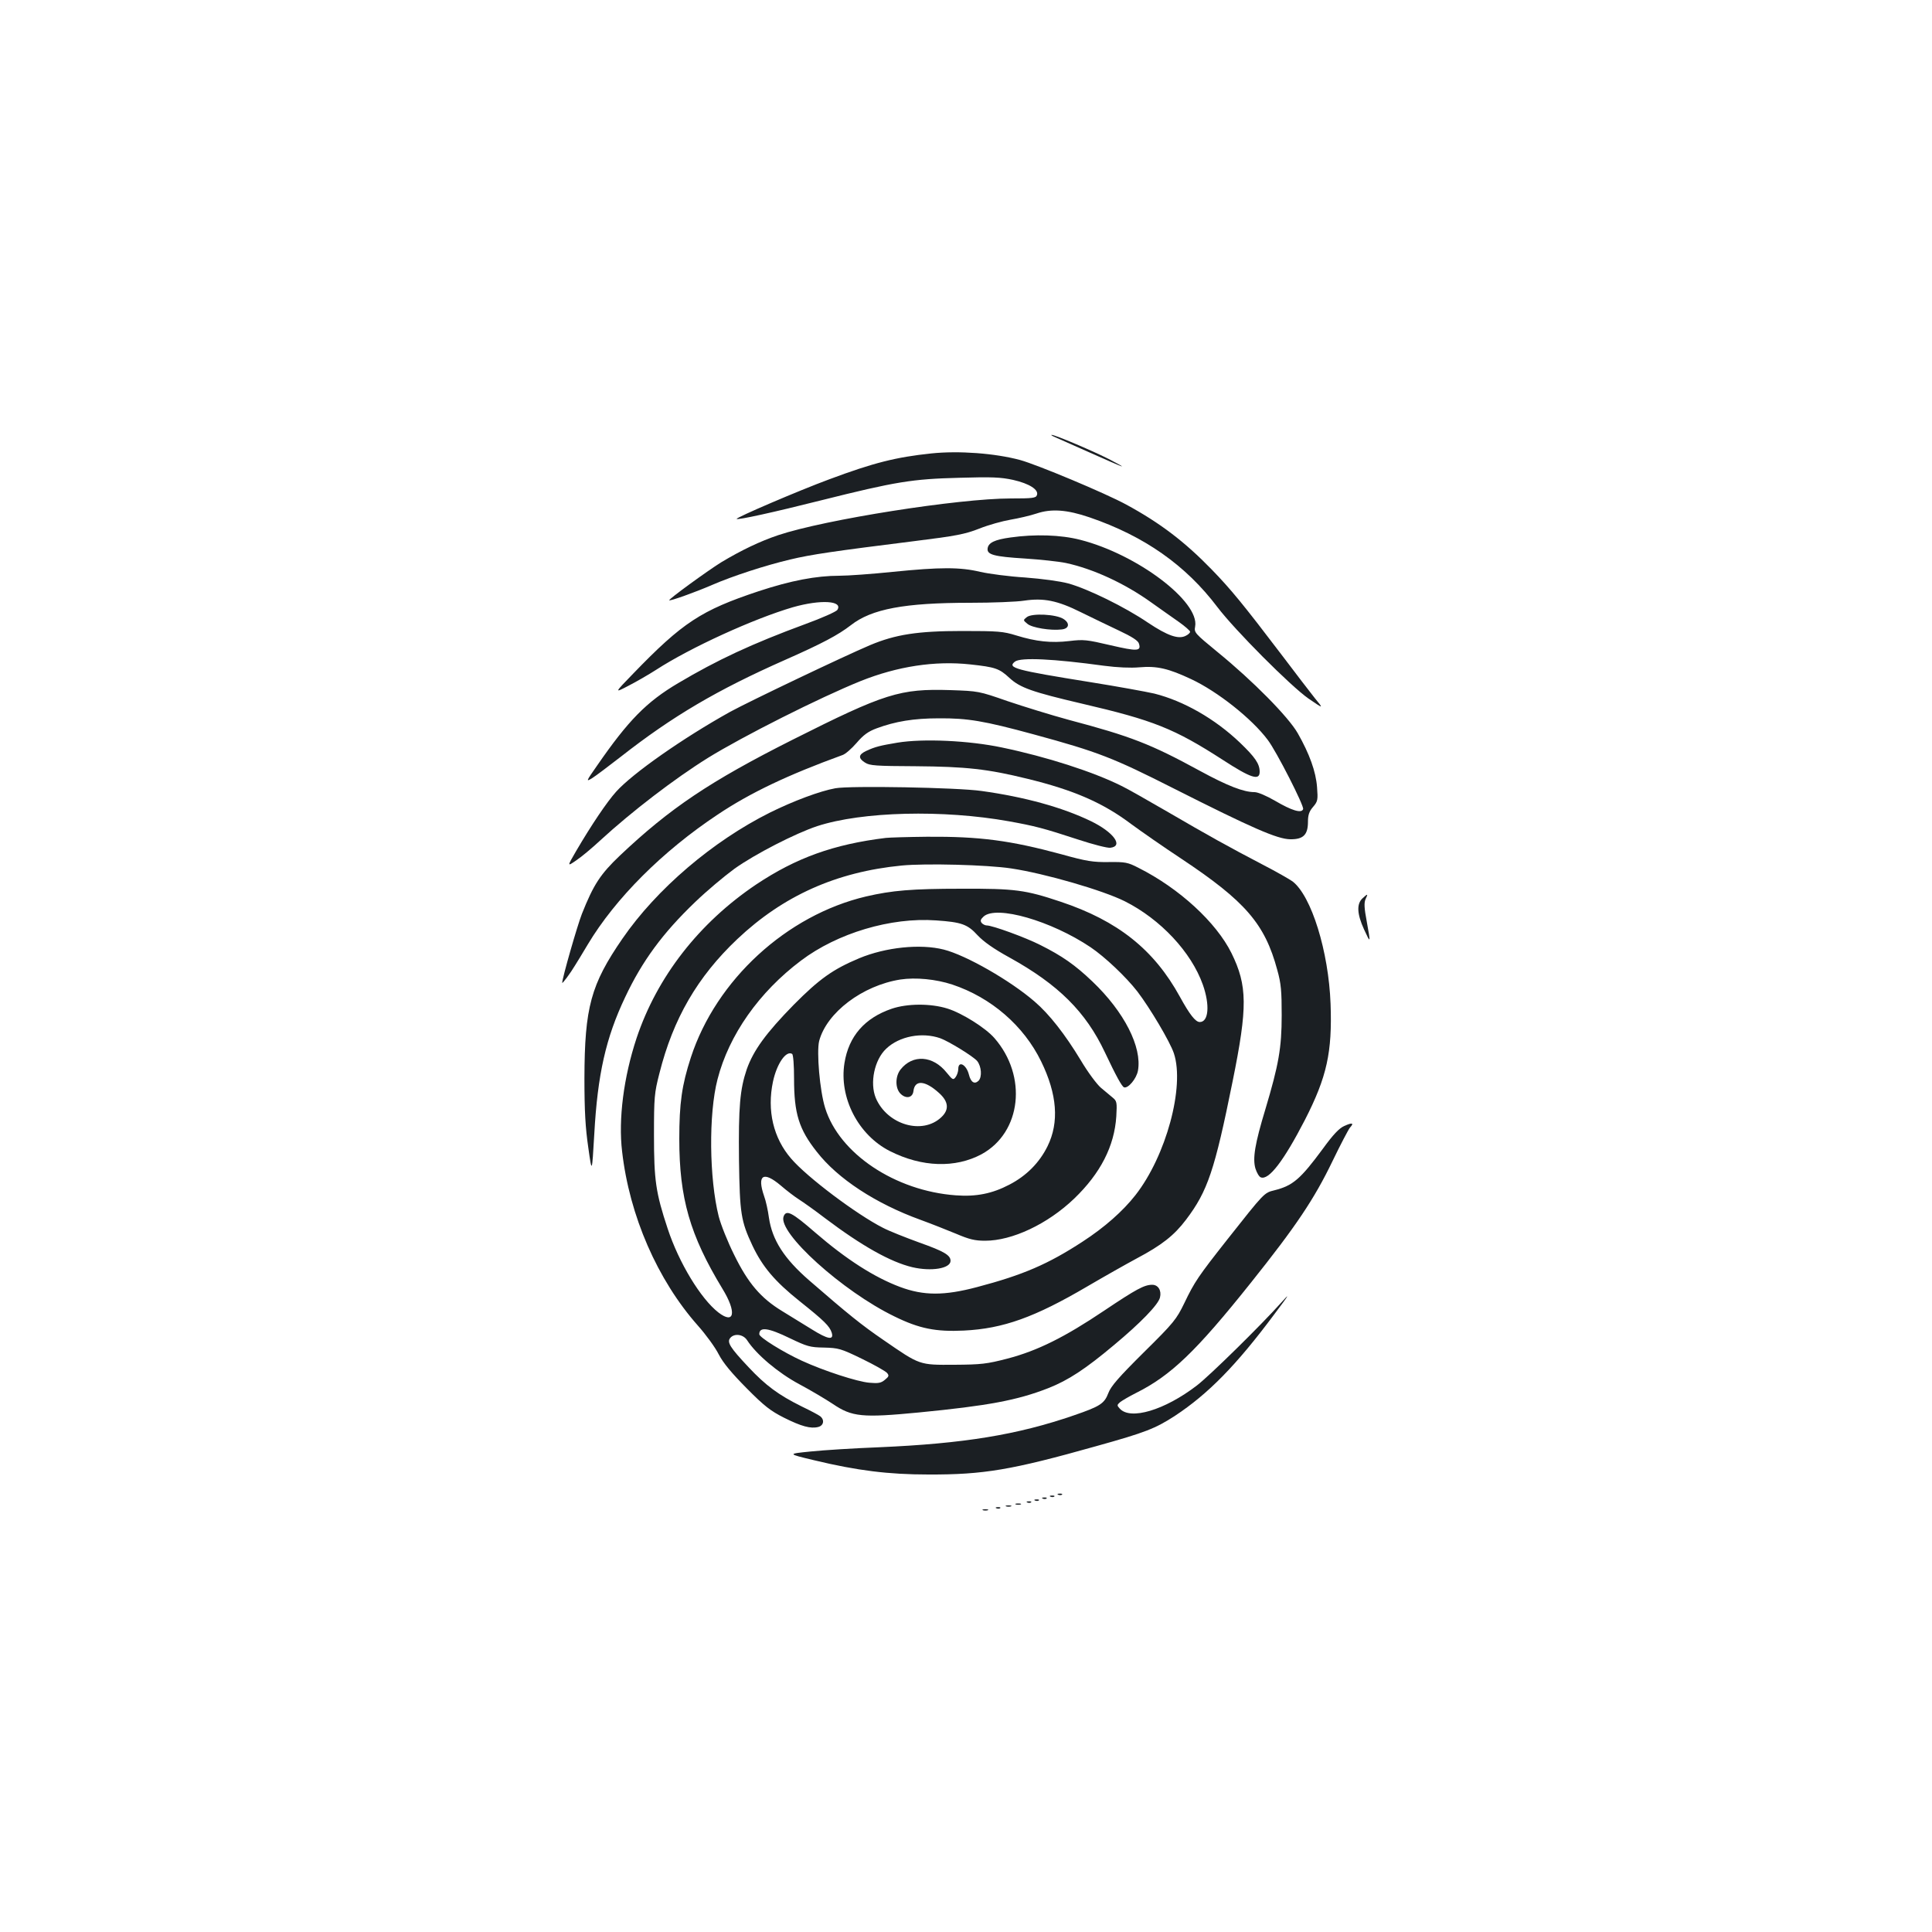<?xml version="1.0" standalone="no"?>
<!DOCTYPE svg PUBLIC "-//W3C//DTD SVG 20010904//EN"
 "http://www.w3.org/TR/2001/REC-SVG-20010904/DTD/svg10.dtd">
<svg version="1.0" xmlns="http://www.w3.org/2000/svg"
 width="1000pt" height="1000pt" viewBox="0 0 1000 1000"
 preserveAspectRatio="xMidYMid meet">
<g transform="translate(0,1000) scale(0.1,-0.1)"
fill="#1b1f23" stroke="none">
<path d="M5455 7740 c11 -5 92 -41 180 -80 195 -87 213 -93 112 -40 -79 41
-289 131 -304 129 -4 0 1 -4 12 -9z"/>
<path d="M4820 7653 c-181 -19 -298 -48 -528 -134 -157 -58 -486 -199 -479
-205 7 -6 190 34 436 96 387 97 473 111 717 117 167 5 214 3 278 -11 84 -19
134 -51 123 -79 -5 -15 -24 -17 -135 -17 -270 0 -962 -109 -1204 -190 -95 -32
-191 -78 -296 -141 -72 -45 -273 -191 -268 -196 4 -5 133 41 221 79 108 47
278 102 405 132 108 26 225 43 649 96 209 26 256 35 330 64 47 19 120 39 161
46 41 7 102 21 135 32 77 26 158 20 275 -20 283 -97 497 -247 661 -464 91
-120 379 -409 472 -474 79 -54 79 -54 32 3 -25 32 -101 130 -167 218 -206 271
-268 346 -367 448 -139 143 -266 240 -441 335 -108 59 -462 207 -550 231 -130
35 -317 49 -460 34z"/>
<path d="M5230 7218 c-81 -11 -114 -27 -118 -56 -5 -33 32 -43 194 -53 77 -5
172 -15 211 -23 140 -30 304 -105 443 -205 47 -33 111 -79 143 -101 31 -22 57
-45 57 -50 0 -5 -9 -14 -21 -20 -38 -21 -95 -1 -197 67 -119 81 -311 175 -412
203 -45 12 -134 24 -225 31 -82 5 -187 19 -231 29 -104 25 -207 25 -454 0
-107 -11 -231 -20 -275 -20 -120 0 -251 -25 -418 -80 -298 -99 -394 -162 -650
-427 -98 -101 -98 -101 -25 -63 41 21 105 58 144 83 179 116 506 265 708 324
144 41 261 34 230 -14 -6 -9 -80 -42 -165 -73 -277 -102 -457 -186 -659 -306
-164 -97 -258 -193 -419 -426 -59 -84 -59 -86 -25 -65 19 12 85 62 147 110
268 210 499 346 852 502 190 84 273 128 339 179 107 84 277 116 617 116 116 0
242 5 280 11 100 15 172 1 294 -60 55 -27 144 -70 197 -95 66 -31 99 -52 103
-67 13 -40 -8 -41 -146 -9 -124 29 -140 31 -214 22 -94 -11 -171 -3 -275 29
-68 21 -93 23 -280 23 -230 0 -345 -18 -476 -73 -137 -58 -621 -289 -724 -345
-243 -135 -506 -319 -591 -414 -47 -52 -128 -172 -207 -307 -47 -81 -47 -81 1
-48 27 18 83 65 125 104 161 148 384 319 556 426 181 112 580 313 791 398 190
76 384 106 567 86 130 -14 150 -21 203 -70 55 -51 119 -73 375 -133 370 -86
478 -129 729 -291 146 -95 191 -109 191 -62 0 42 -24 76 -102 151 -130 124
-292 216 -443 254 -44 10 -192 37 -330 59 -392 63 -434 74 -391 107 31 22 199
14 461 -22 69 -9 137 -12 182 -8 91 8 151 -6 268 -61 137 -64 315 -205 397
-315 45 -59 189 -342 183 -358 -8 -23 -58 -8 -145 43 -45 26 -89 45 -107 45
-56 0 -139 32 -284 111 -253 138 -356 178 -677 263 -92 25 -234 69 -317 97
-149 52 -151 52 -296 57 -261 8 -338 -16 -817 -257 -427 -215 -634 -354 -893
-599 -102 -97 -137 -151 -197 -302 -24 -61 -102 -333 -102 -357 0 -7 42 49 67
91 10 15 39 64 65 107 143 239 387 483 673 673 169 113 363 205 646 308 15 5
47 33 73 63 35 41 60 59 103 75 97 36 192 52 323 52 148 1 233 -13 490 -83
335 -91 413 -122 725 -280 406 -205 536 -262 603 -263 68 -1 92 23 92 91 0 34
6 53 26 76 25 29 26 37 21 103 -6 80 -39 172 -100 279 -48 84 -231 270 -415
420 -118 97 -122 101 -116 132 24 129 -300 374 -595 449 -101 26 -234 30 -361
12z"/>
<path d="M5315 6806 c-20 -16 -20 -16 3 -35 23 -20 120 -36 177 -29 39 4 44
32 10 54 -38 25 -163 31 -190 10z"/>
<path d="M4645 6156 c-89 -15 -115 -21 -162 -43 -40 -19 -42 -37 -6 -60 24
-16 56 -18 263 -19 259 -2 371 -14 578 -65 242 -59 392 -125 538 -235 49 -36
165 -117 259 -179 331 -220 432 -337 496 -575 20 -71 23 -110 23 -235 0 -170
-16 -257 -84 -485 -55 -181 -67 -256 -52 -308 7 -22 19 -43 28 -46 41 -16 118
84 228 297 114 223 142 350 133 601 -10 271 -99 559 -197 634 -14 10 -83 50
-155 87 -176 92 -277 148 -495 275 -102 59 -207 119 -235 132 -146 73 -388
151 -619 199 -170 36 -408 47 -541 25z"/>
<path d="M4324 5920 c-79 -14 -218 -66 -339 -126 -296 -148 -586 -395 -763
-652 -164 -238 -196 -356 -197 -722 0 -172 5 -257 20 -360 19 -135 19 -135 31
70 17 309 60 499 160 709 88 187 195 332 361 491 60 58 152 135 204 173 106
76 317 184 429 221 233 76 652 86 992 25 133 -24 177 -35 360 -95 76 -25 150
-44 165 -42 70 8 17 81 -101 138 -147 71 -342 125 -566 156 -125 18 -680 28
-756 14z"/>
<path d="M4585 5663 c-270 -33 -464 -103 -671 -241 -296 -199 -513 -478 -619
-795 -67 -202 -95 -420 -75 -587 38 -333 183 -665 392 -901 41 -46 90 -113
108 -149 24 -46 67 -97 145 -176 92 -93 124 -117 193 -152 90 -45 138 -58 177
-48 28 7 34 36 11 55 -7 6 -50 29 -96 51 -121 60 -187 109 -276 204 -95 101
-113 129 -94 151 21 25 67 19 87 -12 48 -74 161 -169 269 -227 60 -32 139 -79
175 -103 99 -67 152 -72 444 -44 359 35 510 63 671 126 104 41 192 99 340 223
138 115 229 209 238 246 9 36 -9 66 -40 66 -41 0 -82 -22 -249 -134 -204 -137
-344 -207 -500 -248 -108 -28 -136 -31 -275 -32 -183 -1 -177 -3 -367 128
-114 78 -182 133 -385 309 -130 113 -191 209 -208 324 -5 38 -16 88 -25 112
-38 110 -4 131 86 55 30 -26 72 -58 94 -72 22 -14 83 -57 135 -97 191 -144
339 -227 452 -254 98 -23 198 -7 198 33 0 29 -33 49 -160 94 -74 27 -160 61
-190 77 -136 69 -393 262 -475 358 -92 106 -126 249 -94 399 20 93 68 162 99
143 6 -4 10 -59 10 -128 0 -180 25 -262 118 -379 108 -139 305 -268 537 -352
55 -20 138 -53 184 -72 68 -29 97 -36 150 -36 140 0 323 86 461 218 136 131
208 271 218 426 4 72 3 79 -19 97 -13 11 -41 34 -61 51 -21 18 -68 81 -104
142 -81 134 -163 239 -239 304 -126 109 -355 240 -470 269 -122 31 -301 12
-438 -45 -136 -57 -206 -107 -338 -240 -144 -147 -209 -236 -244 -335 -35
-104 -43 -193 -40 -470 4 -277 10 -315 70 -443 52 -109 115 -184 244 -287 128
-102 155 -129 166 -163 12 -40 -19 -35 -101 16 -44 27 -114 70 -156 96 -110
67 -176 144 -248 291 -33 66 -69 156 -80 199 -49 195 -53 530 -6 710 59 229
215 451 432 614 188 142 465 225 699 208 132 -9 163 -20 215 -77 31 -33 83
-70 165 -115 253 -140 395 -281 494 -491 58 -123 88 -177 99 -181 21 -7 64 44
72 86 22 122 -71 305 -236 462 -89 85 -156 132 -270 189 -77 39 -247 101 -277
101 -8 0 -20 6 -26 13 -8 11 -6 18 10 33 66 60 350 -22 554 -159 74 -50 183
-153 242 -229 65 -85 169 -260 189 -320 57 -172 -40 -531 -199 -734 -65 -83
-160 -167 -274 -241 -178 -116 -307 -172 -546 -235 -170 -45 -276 -45 -399 1
-133 50 -277 142 -438 281 -121 105 -150 120 -164 84 -32 -83 305 -388 574
-518 128 -63 214 -80 359 -73 204 10 367 69 638 228 87 51 202 116 256 145
130 69 194 119 256 201 112 148 148 255 241 716 78 385 77 495 -6 664 -79 159
-270 335 -481 441 -56 29 -69 31 -155 30 -80 -1 -114 4 -243 40 -266 72 -424
93 -697 91 -101 -1 -196 -4 -213 -6z m649 -158 c174 -26 474 -113 588 -170
185 -93 344 -263 404 -432 37 -105 30 -193 -16 -193 -22 0 -52 38 -103 131
-134 244 -321 393 -618 492 -182 61 -236 68 -511 67 -260 0 -361 -9 -495 -40
-412 -97 -776 -432 -907 -833 -47 -144 -60 -238 -60 -422 0 -307 55 -498 223
-775 75 -122 63 -188 -21 -123 -91 71 -204 257 -262 433 -62 187 -71 251 -71
485 0 196 2 218 28 319 71 283 197 500 403 695 238 225 513 348 851 381 123
12 442 4 567 -15z m-305 -601 c201 -67 370 -213 460 -398 83 -170 94 -315 33
-439 -42 -85 -109 -153 -198 -199 -88 -46 -171 -63 -277 -55 -314 23 -603 216
-676 452 -28 89 -45 291 -31 347 39 147 224 287 420 318 79 12 184 2 269 -26z
m-840 -1831 c88 -42 103 -47 176 -48 75 -2 87 -5 196 -58 64 -31 122 -64 130
-73 12 -14 10 -19 -11 -36 -20 -17 -35 -19 -80 -15 -62 5 -237 62 -350 114
-96 44 -220 121 -220 137 0 40 46 34 159 -21z"/>
<path d="M4616 4779 c-141 -48 -223 -143 -245 -281 -29 -179 71 -373 235 -456
166 -84 339 -89 475 -16 206 113 238 404 66 601 -46 53 -169 130 -244 153 -87
27 -207 26 -287 -1z m251 -153 c44 -16 171 -94 191 -118 22 -28 26 -82 7 -102
-21 -20 -40 -8 -50 32 -13 52 -55 74 -55 29 0 -13 -6 -31 -13 -41 -13 -18 -16
-16 -47 22 -71 89 -176 96 -239 16 -28 -36 -28 -97 0 -125 28 -28 63 -22 67
14 7 59 60 55 131 -9 51 -45 55 -87 14 -126 -98 -94 -281 -40 -340 99 -32 78
-7 198 54 255 68 65 186 87 280 54z"/>
<path d="M7052 5350 c-31 -29 -28 -81 8 -160 35 -76 35 -75 14 42 -13 68 -14
95 -6 114 14 29 12 30 -16 4z"/>
<path d="M6958 4172 c-27 -12 -58 -45 -111 -118 -116 -157 -155 -191 -251
-215 -53 -13 -51 -11 -243 -254 -149 -189 -170 -219 -223 -330 -41 -84 -53
-100 -210 -255 -129 -128 -170 -175 -183 -210 -21 -55 -42 -69 -179 -116 -293
-101 -571 -146 -1008 -165 -129 -5 -289 -15 -355 -22 -120 -12 -120 -12 18
-45 224 -54 387 -74 592 -74 286 -1 430 23 870 147 255 71 305 91 407 157 171
113 316 260 512 523 81 108 87 118 35 60 -99 -111 -368 -376 -435 -427 -166
-127 -343 -180 -398 -119 -15 16 -15 19 1 33 10 8 47 30 83 48 180 90 310 214
594 570 234 293 328 433 423 630 41 85 82 163 90 173 23 25 13 28 -29 9z"/>
<path d="M5478 2263 c7 -3 16 -2 19 1 4 3 -2 6 -13 5 -11 0 -14 -3 -6 -6z"/>
<path d="M5438 2253 c7 -3 16 -2 19 1 4 3 -2 6 -13 5 -11 0 -14 -3 -6 -6z"/>
<path d="M5398 2243 c7 -3 16 -2 19 1 4 3 -2 6 -13 5 -11 0 -14 -3 -6 -6z"/>
<path d="M5358 2233 c7 -3 16 -2 19 1 4 3 -2 6 -13 5 -11 0 -14 -3 -6 -6z"/>
<path d="M5318 2223 c7 -3 16 -2 19 1 4 3 -2 6 -13 5 -11 0 -14 -3 -6 -6z"/>
<path d="M5258 2213 c6 -2 18 -2 25 0 6 3 1 5 -13 5 -14 0 -19 -2 -12 -5z"/>
<path d="M5208 2203 c6 -2 18 -2 25 0 6 3 1 5 -13 5 -14 0 -19 -2 -12 -5z"/>
<path d="M5158 2193 c7 -3 16 -2 19 1 4 3 -2 6 -13 5 -11 0 -14 -3 -6 -6z"/>
<path d="M5088 2183 c6 -2 18 -2 25 0 6 3 1 5 -13 5 -14 0 -19 -2 -12 -5z"/>
</g>
</svg>
